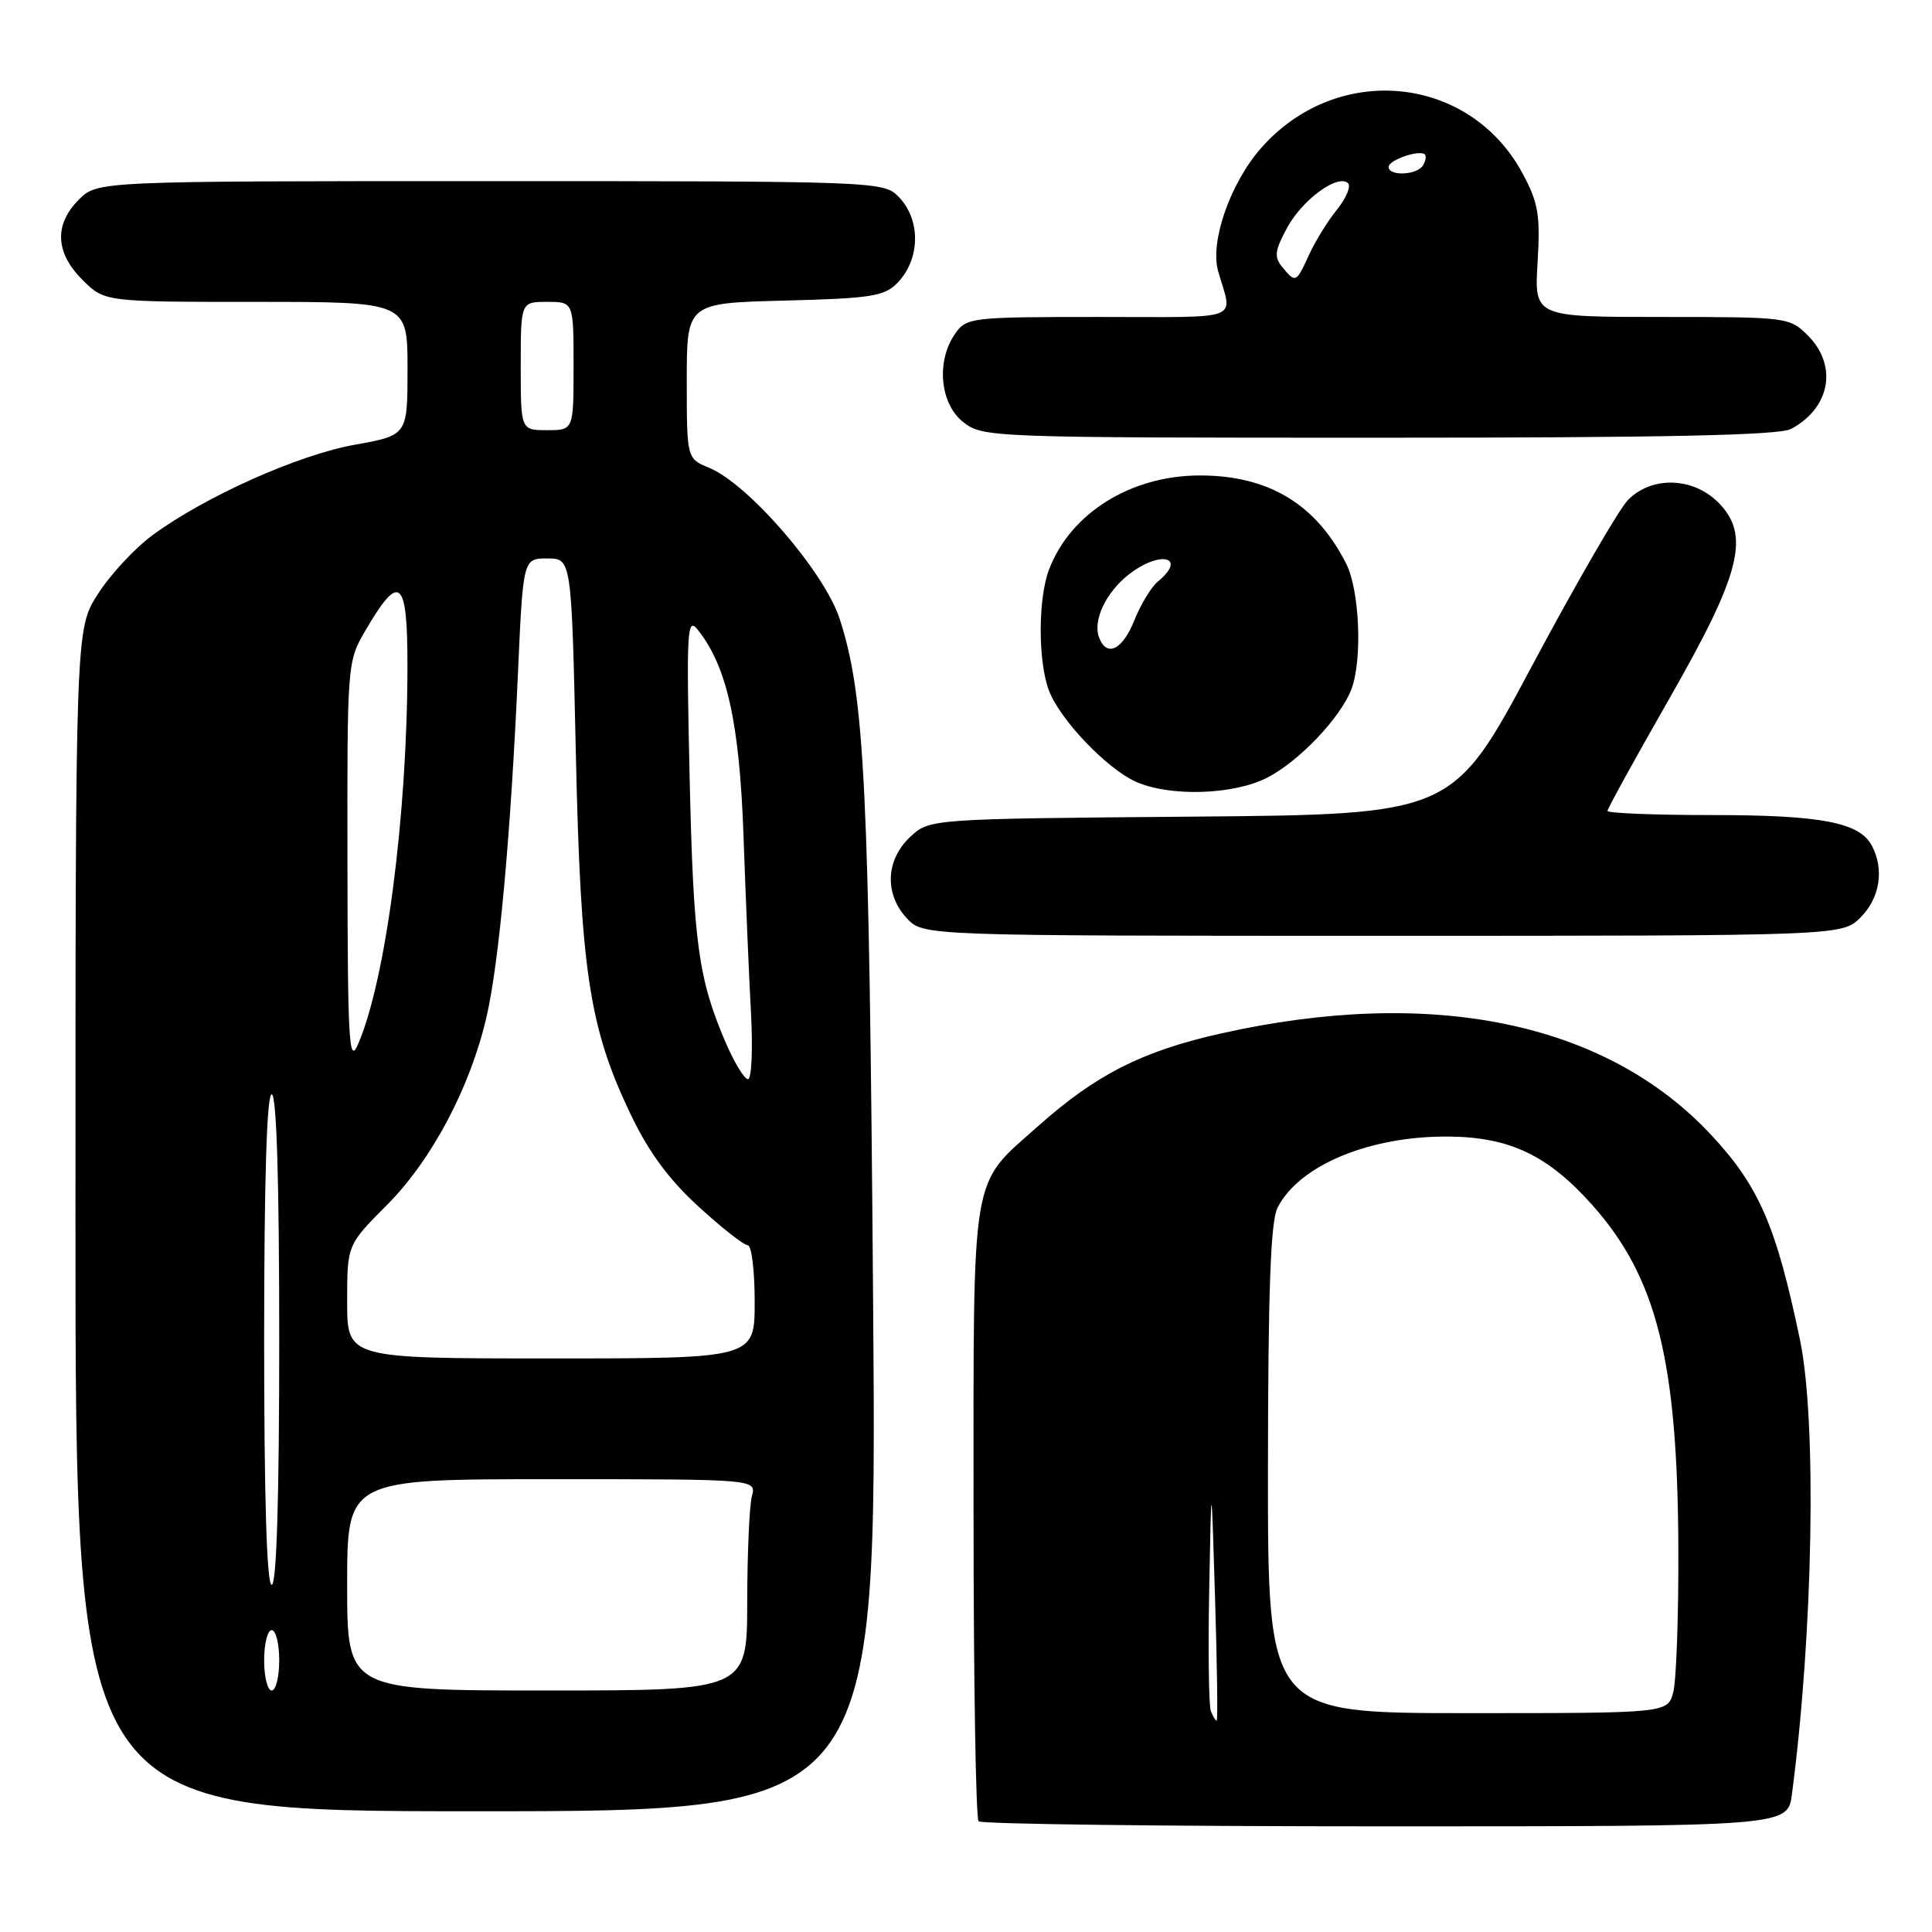 <?xml version="1.0" encoding="UTF-8" standalone="no"?>
<!DOCTYPE svg PUBLIC "-//W3C//DTD SVG 1.1//EN" "http://www.w3.org/Graphics/SVG/1.1/DTD/svg11.dtd" >
<svg xmlns="http://www.w3.org/2000/svg" xmlns:xlink="http://www.w3.org/1999/xlink" version="1.1" viewBox="0 0 256 256">
 <g >
 <path fill="currentColor"
d=" M 237.44 237.75 C 240.26 216.29 240.75 188.27 238.50 177.50 C 235.35 162.40 233.07 157.15 226.68 150.32 C 212.73 135.41 189.71 130.67 161.69 136.96 C 151.34 139.29 145.18 142.41 137.53 149.24 C 128.53 157.25 129.00 154.44 129.00 200.28 C 129.00 222.49 129.30 240.97 129.67 241.33 C 130.03 241.70 154.31 242.00 183.61 242.00 C 236.88 242.00 236.88 242.00 237.44 237.75 Z  M 115.69 172.25 C 115.16 104.03 114.59 92.29 111.27 82.03 C 109.27 75.83 99.19 64.15 93.99 62.00 C 91.00 60.76 91.00 60.76 91.00 50.46 C 91.00 40.16 91.00 40.16 103.98 39.83 C 115.38 39.54 117.19 39.26 118.90 37.50 C 121.99 34.32 122.04 29.04 119.00 26.00 C 117.05 24.05 115.67 24.00 64.95 24.00 C 12.91 24.00 12.91 24.00 10.45 26.45 C 7.15 29.76 7.32 33.47 10.92 37.08 C 13.85 40.00 13.85 40.00 33.92 40.00 C 54.00 40.00 54.00 40.00 54.00 48.84 C 54.00 57.68 54.00 57.68 47.01 58.93 C 39.52 60.27 27.19 65.78 20.20 70.92 C 17.84 72.66 14.58 76.18 12.95 78.74 C 10.00 83.39 10.00 83.39 10.00 161.70 C 10.00 240.00 10.00 240.00 63.11 240.00 C 116.22 240.00 116.22 240.00 115.69 172.25 Z  M 246.55 121.55 C 249.10 118.99 249.70 115.17 248.02 112.04 C 246.38 108.97 241.31 108.00 226.85 108.00 C 219.23 108.00 213.00 107.75 213.00 107.45 C 213.00 107.15 216.66 100.51 221.12 92.70 C 230.72 75.94 231.98 70.89 227.67 66.57 C 224.29 63.20 218.82 63.06 215.70 66.27 C 214.49 67.52 208.78 77.40 203.00 88.23 C 192.50 107.92 192.50 107.92 157.83 108.21 C 123.16 108.50 123.16 108.50 120.58 110.92 C 117.35 113.96 117.18 118.49 120.17 121.69 C 122.35 124.00 122.35 124.00 183.22 124.00 C 244.09 124.00 244.09 124.00 246.55 121.55 Z  M 167.88 103.06 C 172.10 100.91 177.63 95.11 179.07 91.32 C 180.54 87.45 180.16 78.22 178.38 74.70 C 174.39 66.80 168.10 63.00 159.00 63.00 C 149.83 63.00 141.83 68.00 138.99 75.50 C 137.54 79.35 137.53 87.64 138.99 91.50 C 140.44 95.34 146.63 101.84 150.50 103.58 C 154.98 105.59 163.42 105.34 167.88 103.06 Z  M 237.32 56.84 C 242.53 54.06 243.54 48.45 239.55 44.45 C 237.13 42.04 236.80 42.00 220.20 42.00 C 203.30 42.00 203.30 42.00 203.74 34.75 C 204.11 28.49 203.84 26.88 201.76 23.00 C 194.73 9.90 177.17 8.18 167.11 19.61 C 163.01 24.27 160.30 32.04 161.41 35.94 C 163.33 42.65 165.03 42.00 145.62 42.00 C 128.66 42.00 128.06 42.07 126.56 44.22 C 124.02 47.84 124.54 53.49 127.63 55.93 C 130.22 57.96 131.17 58.00 182.70 58.00 C 220.64 58.00 235.74 57.68 237.32 56.84 Z  M 160.44 226.71 C 160.17 225.99 160.07 218.68 160.23 210.46 C 160.51 195.50 160.51 195.50 161.00 211.75 C 161.28 220.69 161.37 228.00 161.22 228.00 C 161.06 228.00 160.71 227.42 160.44 226.71 Z  M 168.01 194.75 C 168.03 170.96 168.36 161.85 169.28 160.03 C 172.13 154.40 181.52 150.50 192.00 150.60 C 200.09 150.68 205.15 153.11 211.02 159.71 C 219.52 169.27 222.28 180.29 222.39 205.00 C 222.43 214.07 222.12 222.74 221.71 224.25 C 220.96 227.00 220.96 227.00 194.48 227.00 C 168.00 227.00 168.00 227.00 168.01 194.75 Z  M 35.00 220.00 C 35.00 217.80 35.45 216.00 36.00 216.00 C 36.55 216.00 37.00 217.80 37.00 220.00 C 37.00 222.20 36.55 224.00 36.00 224.00 C 35.45 224.00 35.00 222.20 35.00 220.00 Z  M 46.00 210.00 C 46.00 196.00 46.00 196.00 73.12 196.00 C 100.23 196.00 100.23 196.00 99.63 198.25 C 99.30 199.49 99.02 205.79 99.01 212.25 C 99.00 224.00 99.00 224.00 72.50 224.00 C 46.00 224.00 46.00 224.00 46.00 210.00 Z  M 35.00 177.50 C 35.00 156.50 35.35 145.00 36.00 145.00 C 36.65 145.00 37.00 156.50 37.00 177.50 C 37.00 198.50 36.65 210.00 36.00 210.00 C 35.35 210.00 35.00 198.50 35.00 177.50 Z  M 46.00 172.48 C 46.00 164.96 46.00 164.96 51.25 159.69 C 57.21 153.72 62.32 144.07 64.47 134.73 C 66.14 127.47 67.66 110.76 68.63 89.25 C 69.31 74.00 69.31 74.00 72.52 74.00 C 75.73 74.00 75.73 74.00 76.30 99.75 C 76.94 128.73 78.06 136.12 83.55 147.63 C 85.95 152.65 88.62 156.28 92.56 159.88 C 95.64 162.70 98.57 165.00 99.08 165.00 C 99.59 165.00 100.00 168.38 100.00 172.50 C 100.00 180.00 100.00 180.00 73.00 180.00 C 46.00 180.00 46.00 180.00 46.00 172.48 Z  M 96.16 138.16 C 92.52 129.68 91.88 124.97 91.38 103.00 C 90.94 83.46 91.04 81.68 92.45 83.44 C 96.33 88.29 97.99 95.77 98.52 110.78 C 98.80 118.88 99.25 129.44 99.51 134.25 C 99.77 139.06 99.59 143.00 99.11 143.00 C 98.64 143.00 97.31 140.82 96.16 138.16 Z  M 46.04 114.59 C 46.00 87.73 46.00 87.67 48.47 83.46 C 52.97 75.78 54.00 76.67 53.99 88.28 C 53.97 108.12 51.12 129.93 47.42 138.42 C 46.25 141.10 46.07 138.00 46.04 114.59 Z  M 69.00 48.50 C 69.00 40.00 69.00 40.00 72.50 40.00 C 76.00 40.00 76.00 40.00 76.00 48.50 C 76.00 57.00 76.00 57.00 72.50 57.00 C 69.00 57.00 69.00 57.00 69.00 48.50 Z  M 145.64 84.49 C 144.77 82.24 146.51 78.53 149.56 76.13 C 153.71 72.87 157.40 73.77 153.41 77.07 C 152.54 77.79 151.14 80.10 150.31 82.19 C 148.74 86.12 146.65 87.14 145.64 84.49 Z  M 169.92 35.40 C 168.80 34.05 168.90 33.23 170.55 30.18 C 172.56 26.45 177.32 22.98 178.63 24.29 C 179.03 24.70 178.37 26.26 177.16 27.77 C 175.94 29.27 174.28 31.96 173.46 33.75 C 171.74 37.50 171.68 37.53 169.92 35.40 Z  M 184.00 22.12 C 184.00 21.19 188.12 19.79 188.81 20.47 C 189.02 20.69 188.90 21.35 188.54 21.93 C 187.75 23.22 184.00 23.37 184.00 22.12 Z "/>
</g>
</svg>
